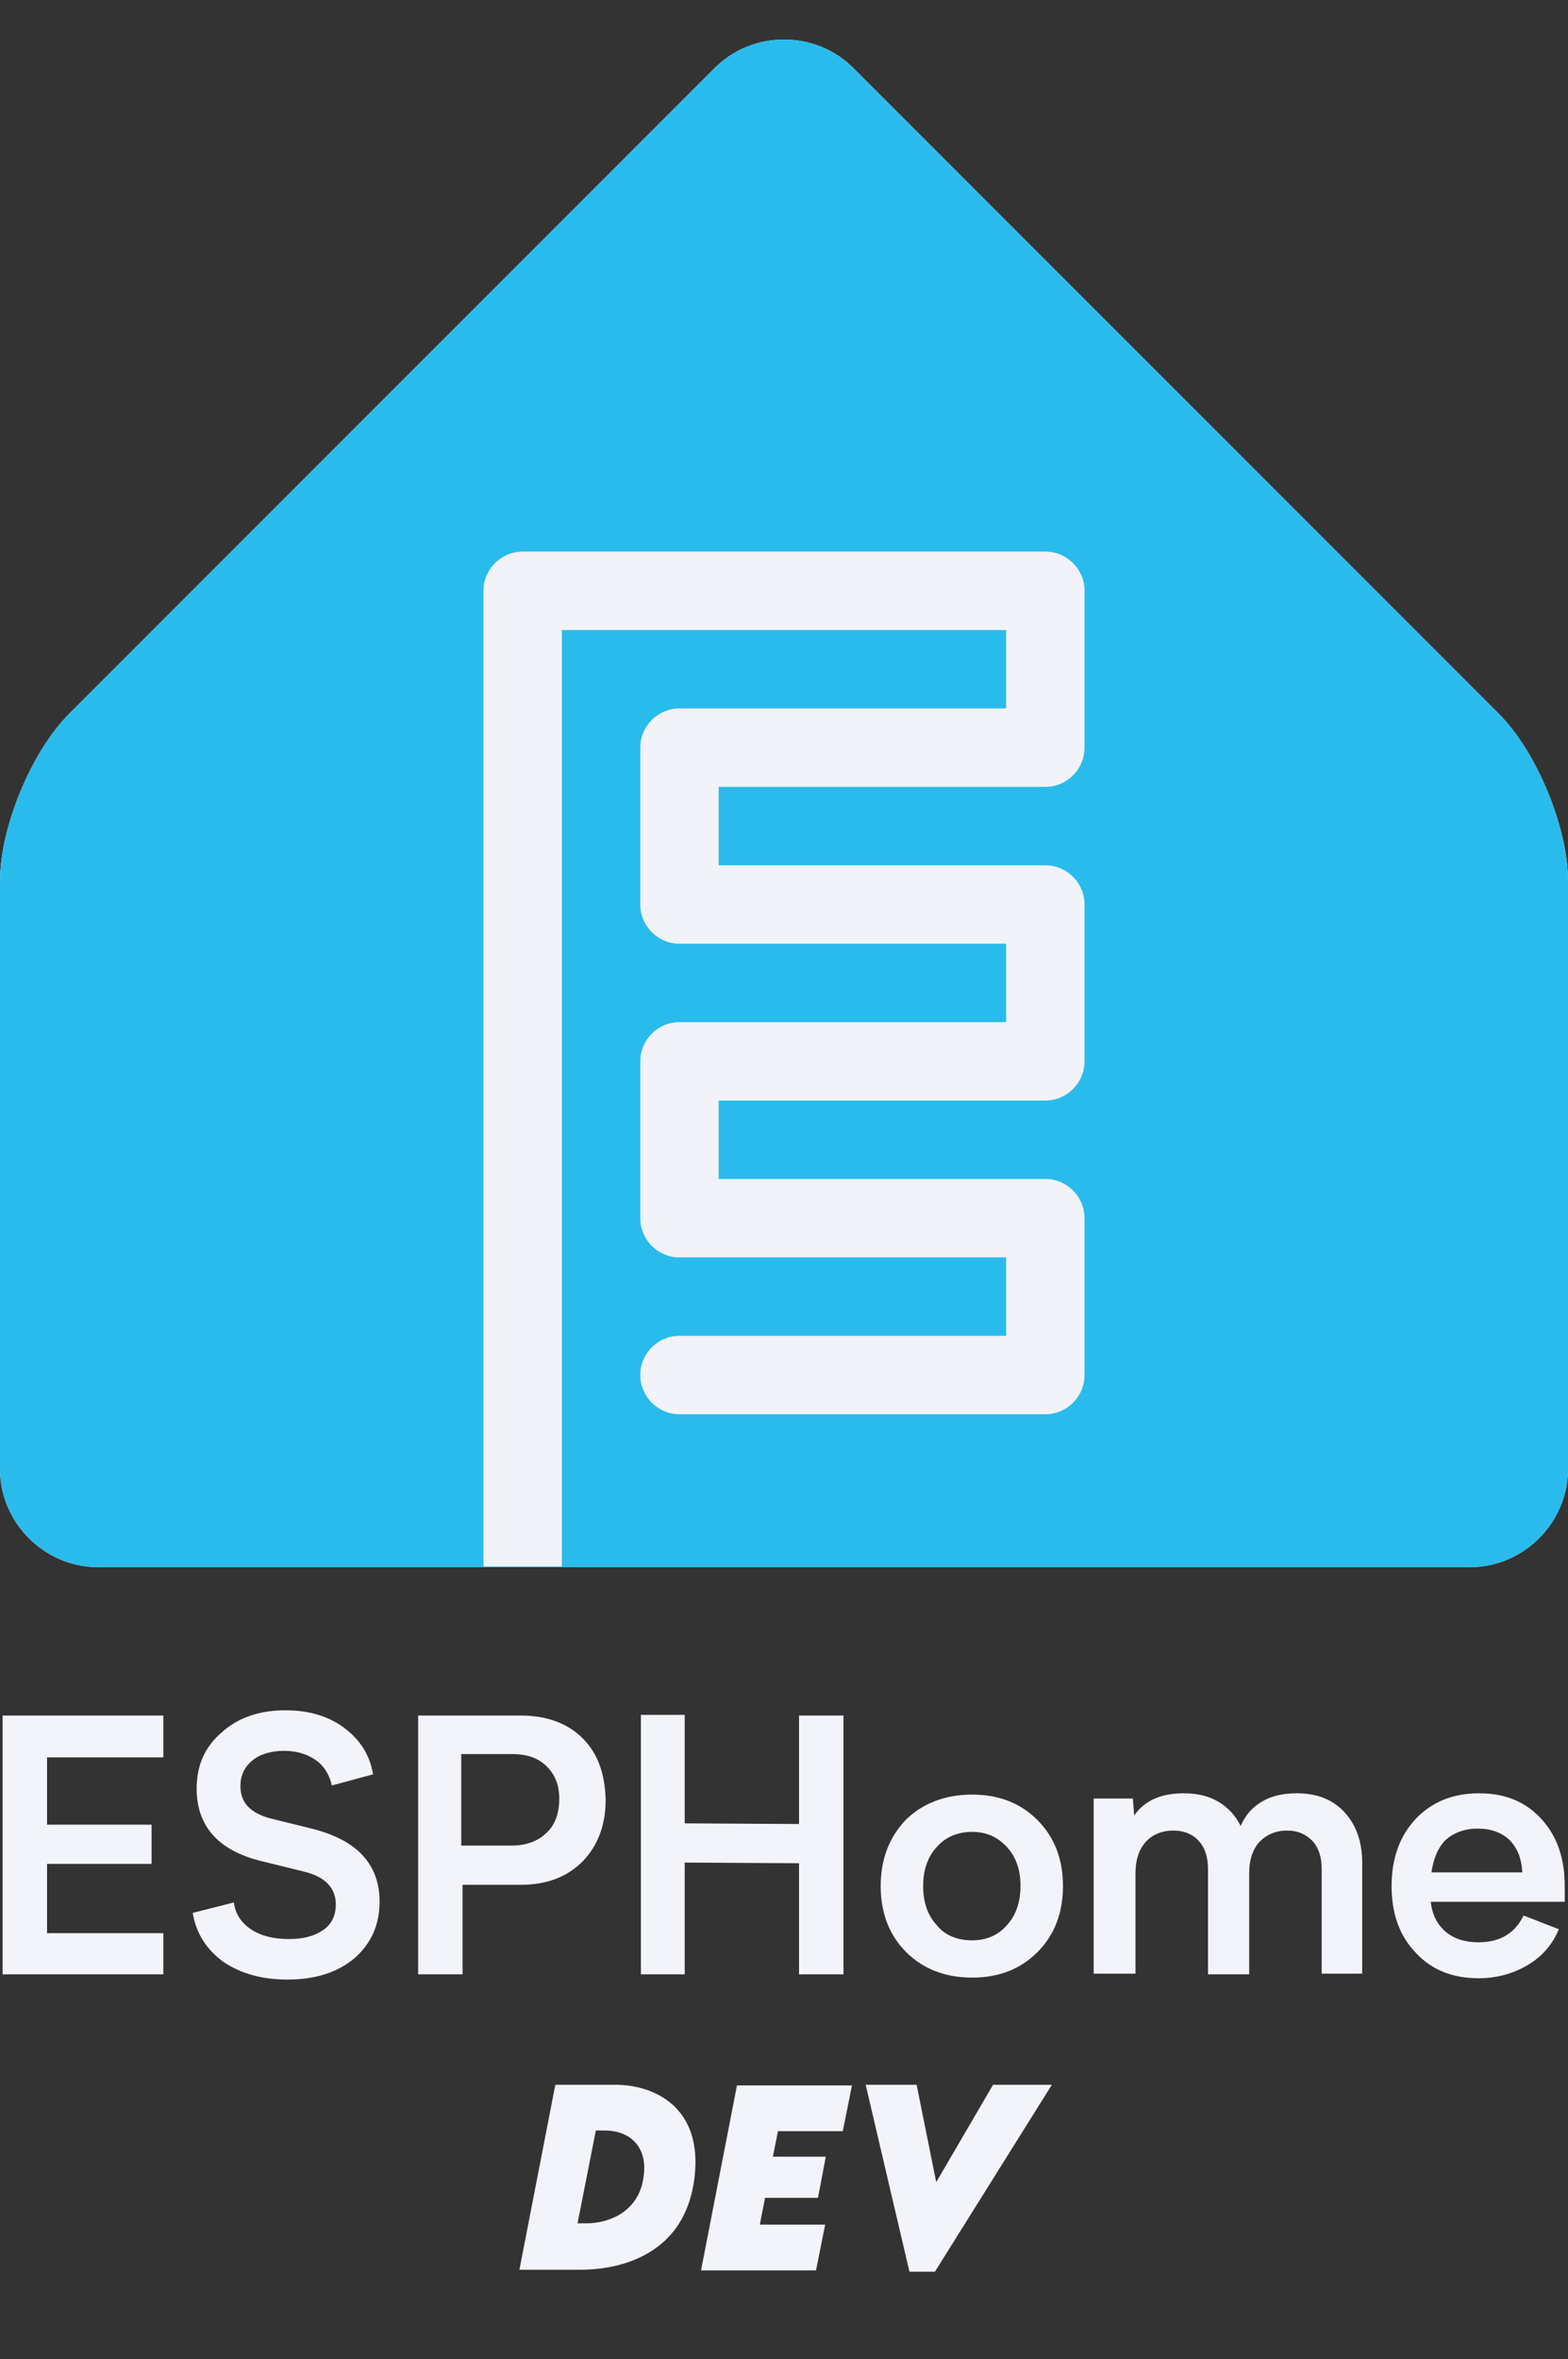 <?xml version="1.0" encoding="utf-8"?>
<!-- Generator: Adobe Illustrator 27.8.0, SVG Export Plug-In . SVG Version: 6.00 Build 0)  -->
<svg version="1.1" id="Laag_1" xmlns="http://www.w3.org/2000/svg" xmlns:xlink="http://www.w3.org/1999/xlink" x="0px" y="0px"
	 viewBox="0 0 240 361" style="enable-background:new 0 0 240 361;" xml:space="preserve">
<rect x="0" y="0" width="240" height="361" fill="#333333" stroke="none"/>
<style type="text/css">
	.st0{fill:#F2F4F9;}
	.st1{fill:#2ABBED;}
	.st2{fill:#F1F3F8;}
</style>
<path class="st0" d="M240,224.8c0,8.2-6.8,15-15,15H15c-8.2,0-15-6.8-15-15v-90c0-8.2,4.8-19.8,10.6-25.6l98.8-98.8
	c5.8-5.8,15.4-5.8,21.2,0l98.8,98.8c5.8,5.8,10.6,17.4,10.6,25.6V224.8L240,224.8z"/>
<g>
	<path class="st1" d="M240,224.8c0,8.2-6.8,15-15,15H15c-8.2,0-15-6.8-15-15v-90c0-8.2,4.8-19.8,10.6-25.6l98.8-98.8
		c5.8-5.8,15.4-5.8,21.2,0l98.8,98.8c5.8,5.8,10.6,17.4,10.6,25.6L240,224.8L240,224.8z"/>
	<path class="st2" d="M160,84.4H80c-3.3,0-6,2.7-6,6v149.3h12V96.4h68v12h-50c-3.3,0-6,2.7-6,6v24c0,3.3,2.7,6,6,6h50v12h-50
		c-3.3,0-6,2.7-6,6v24c0,3.3,2.7,6,6,6h50v12h-50c-3.3,0-6,2.7-6,6s2.7,6,6,6h56c3.3,0,6-2.7,6-6v-24c0-3.3-2.7-6-6-6h-50v-12h50
		c3.3,0,6-2.7,6-6v-24c0-3.3-2.7-6-6-6h-50v-12h50c3.3,0,6-2.7,6-6v-24C166,87.1,163.3,84.4,160,84.4z"/>
</g>
<g>
	<path class="st0" d="M25,295.7v6.4H0.4v-39.6H25v6.4H7.2v10.3h16v6h-16v10.6H25z"/>
	<path class="st0" d="M43.7,261.7c3.6,0,6.6,0.9,9,2.7c2.4,1.8,3.9,4.1,4.4,7.1l-6.3,1.7c-0.4-1.7-1.2-3-2.5-3.9
		c-1.3-0.9-2.9-1.4-4.8-1.4c-2,0-3.7,0.5-4.9,1.5c-1.2,1-1.8,2.3-1.8,3.9c0,2.6,1.6,4.2,4.8,5l6.5,1.6c3.3,0.9,5.8,2.2,7.5,4.1
		s2.5,4.2,2.5,7c0,3.5-1.3,6.4-3.8,8.6c-2.6,2.2-6,3.3-10.3,3.3c-3.9,0-7.1-0.9-9.8-2.7c-2.6-1.9-4.2-4.4-4.7-7.5l6.3-1.6
		c0.2,1.7,1.1,3.1,2.6,4.1c1.5,1,3.4,1.5,5.8,1.5s4-0.5,5.3-1.4c1.3-0.9,1.9-2.2,1.9-3.9c0-2.5-1.6-4.2-4.8-5l-6.5-1.6
		c-3.3-0.8-5.8-2.1-7.5-4c-1.7-1.9-2.5-4.3-2.5-7.1c0-3.5,1.2-6.3,3.7-8.5C36.4,262.8,39.7,261.7,43.7,261.7L43.7,261.7z"/>
	<path class="st0" d="M92.7,275.4c0,3.9-1.2,7-3.5,9.4c-2.4,2.4-5.5,3.6-9.5,3.6h-8.9v13.7H64v-39.6h15.7c4,0,7.2,1.2,9.5,3.5
		C91.5,268.3,92.6,271.4,92.7,275.4L92.7,275.4z M85.6,275.2c0-2-0.6-3.6-1.9-4.9s-3-1.9-5.3-1.9h-7.8v14h7.7c2.3,0,4.1-0.7,5.4-2
		C85,279.2,85.6,277.4,85.6,275.2L85.6,275.2z"/>
	<path class="st0" d="M98.1,262.4h6.7V279l17.5,0.1v-16.6h6.8v39.6h-6.8v-17l-17.5-0.1v17.1h-6.7V262.4z"/>
	<path class="st0" d="M148.8,274.6c4.1,0,7.4,1.3,10,3.9c2.6,2.6,3.9,6,3.9,10.1s-1.3,7.5-3.9,10.1c-2.6,2.6-5.9,3.9-10,3.9
		c-4.1,0-7.5-1.3-10.1-3.9c-2.6-2.6-3.9-6-3.9-10.1c0-4.1,1.3-7.5,3.9-10.2C141.3,275.9,144.7,274.6,148.8,274.6L148.8,274.6z
		 M148.8,296.9c2.2,0,4-0.8,5.3-2.3c1.4-1.5,2.1-3.6,2.1-6c0-2.5-0.7-4.5-2.1-6c-1.4-1.5-3.1-2.3-5.3-2.3s-4.1,0.8-5.4,2.3
		c-1.4,1.5-2.1,3.5-2.1,6c0,2.5,0.7,4.5,2.1,6C144.7,296.2,146.6,296.9,148.8,296.9z"/>
	<path class="st0" d="M208.5,285v17h-6.2V286c0-1.9-0.5-3.3-1.4-4.3c-1-1-2.2-1.6-3.9-1.6c-1.7,0-3.1,0.6-4.2,1.7
		c-1,1.1-1.6,2.7-1.6,4.8v15.5h-6.3V286c0-1.9-0.5-3.3-1.4-4.3c-0.9-1-2.2-1.6-3.9-1.6c-1.7,0-3.2,0.6-4.2,1.7s-1.6,2.7-1.6,4.8V302
		h-6.4v-26.8h6l0.2,2.6c1.6-2.3,4.1-3.4,7.6-3.4c2,0,3.8,0.4,5.3,1.3s2.6,2.1,3.4,3.7c0.7-1.6,1.7-2.8,3.2-3.7
		c1.5-0.9,3.3-1.3,5.4-1.3c3,0,5.4,0.9,7.2,2.8S208.5,281.7,208.5,285L208.5,285z"/>
	<path class="st0" d="M239.5,291H219c0.2,2,1,3.5,2.3,4.6c1.3,1.1,3,1.6,5,1.6c3.3,0,5.6-1.4,6.9-4.1l5.4,2.1
		c-1,2.4-2.6,4.2-4.8,5.5c-2.2,1.3-4.7,2-7.5,2c-4,0-7.2-1.3-9.6-3.9c-2.5-2.6-3.7-6-3.7-10.2c0-4.2,1.2-7.6,3.7-10.3
		c2.5-2.6,5.7-3.9,9.7-3.9s7.1,1.3,9.5,3.9s3.6,6,3.6,10.3L239.5,291L239.5,291z M219.1,286.5H233c-0.1-2.2-0.8-3.8-2-5
		c-1.2-1.1-2.8-1.7-4.8-1.7c-2,0-3.6,0.6-4.9,1.7C220.1,282.7,219.4,284.4,219.1,286.5z"/>
</g>
<g>
	<path class="st0" d="M106.3,333.2c-1.7,14.1-15.4,14.1-17.6,14.1h-9.2l5.5-28.3l9.2,0C100.1,319,107.6,322.4,106.3,333.2z
		 M92.6,326h-1.4l-2.8,14.2h1.4c3.3,0,8-1.7,8.7-7.1C99.2,328.6,96.5,326,92.6,326z"/>
	<path class="st0" d="M119.1,326l-0.8,4h8.1l-1.2,6.3h-8.1l-0.8,4.1h10l-1.4,7h-17.6l5.5-28.3h17.6l-1.4,7H119.1z"/>
	<path class="st0" d="M161,319l-17.9,28.6h-3.9l-6.7-28.6h7.8l3,14.9l8.7-14.9H161z"/>
</g>
</svg>
